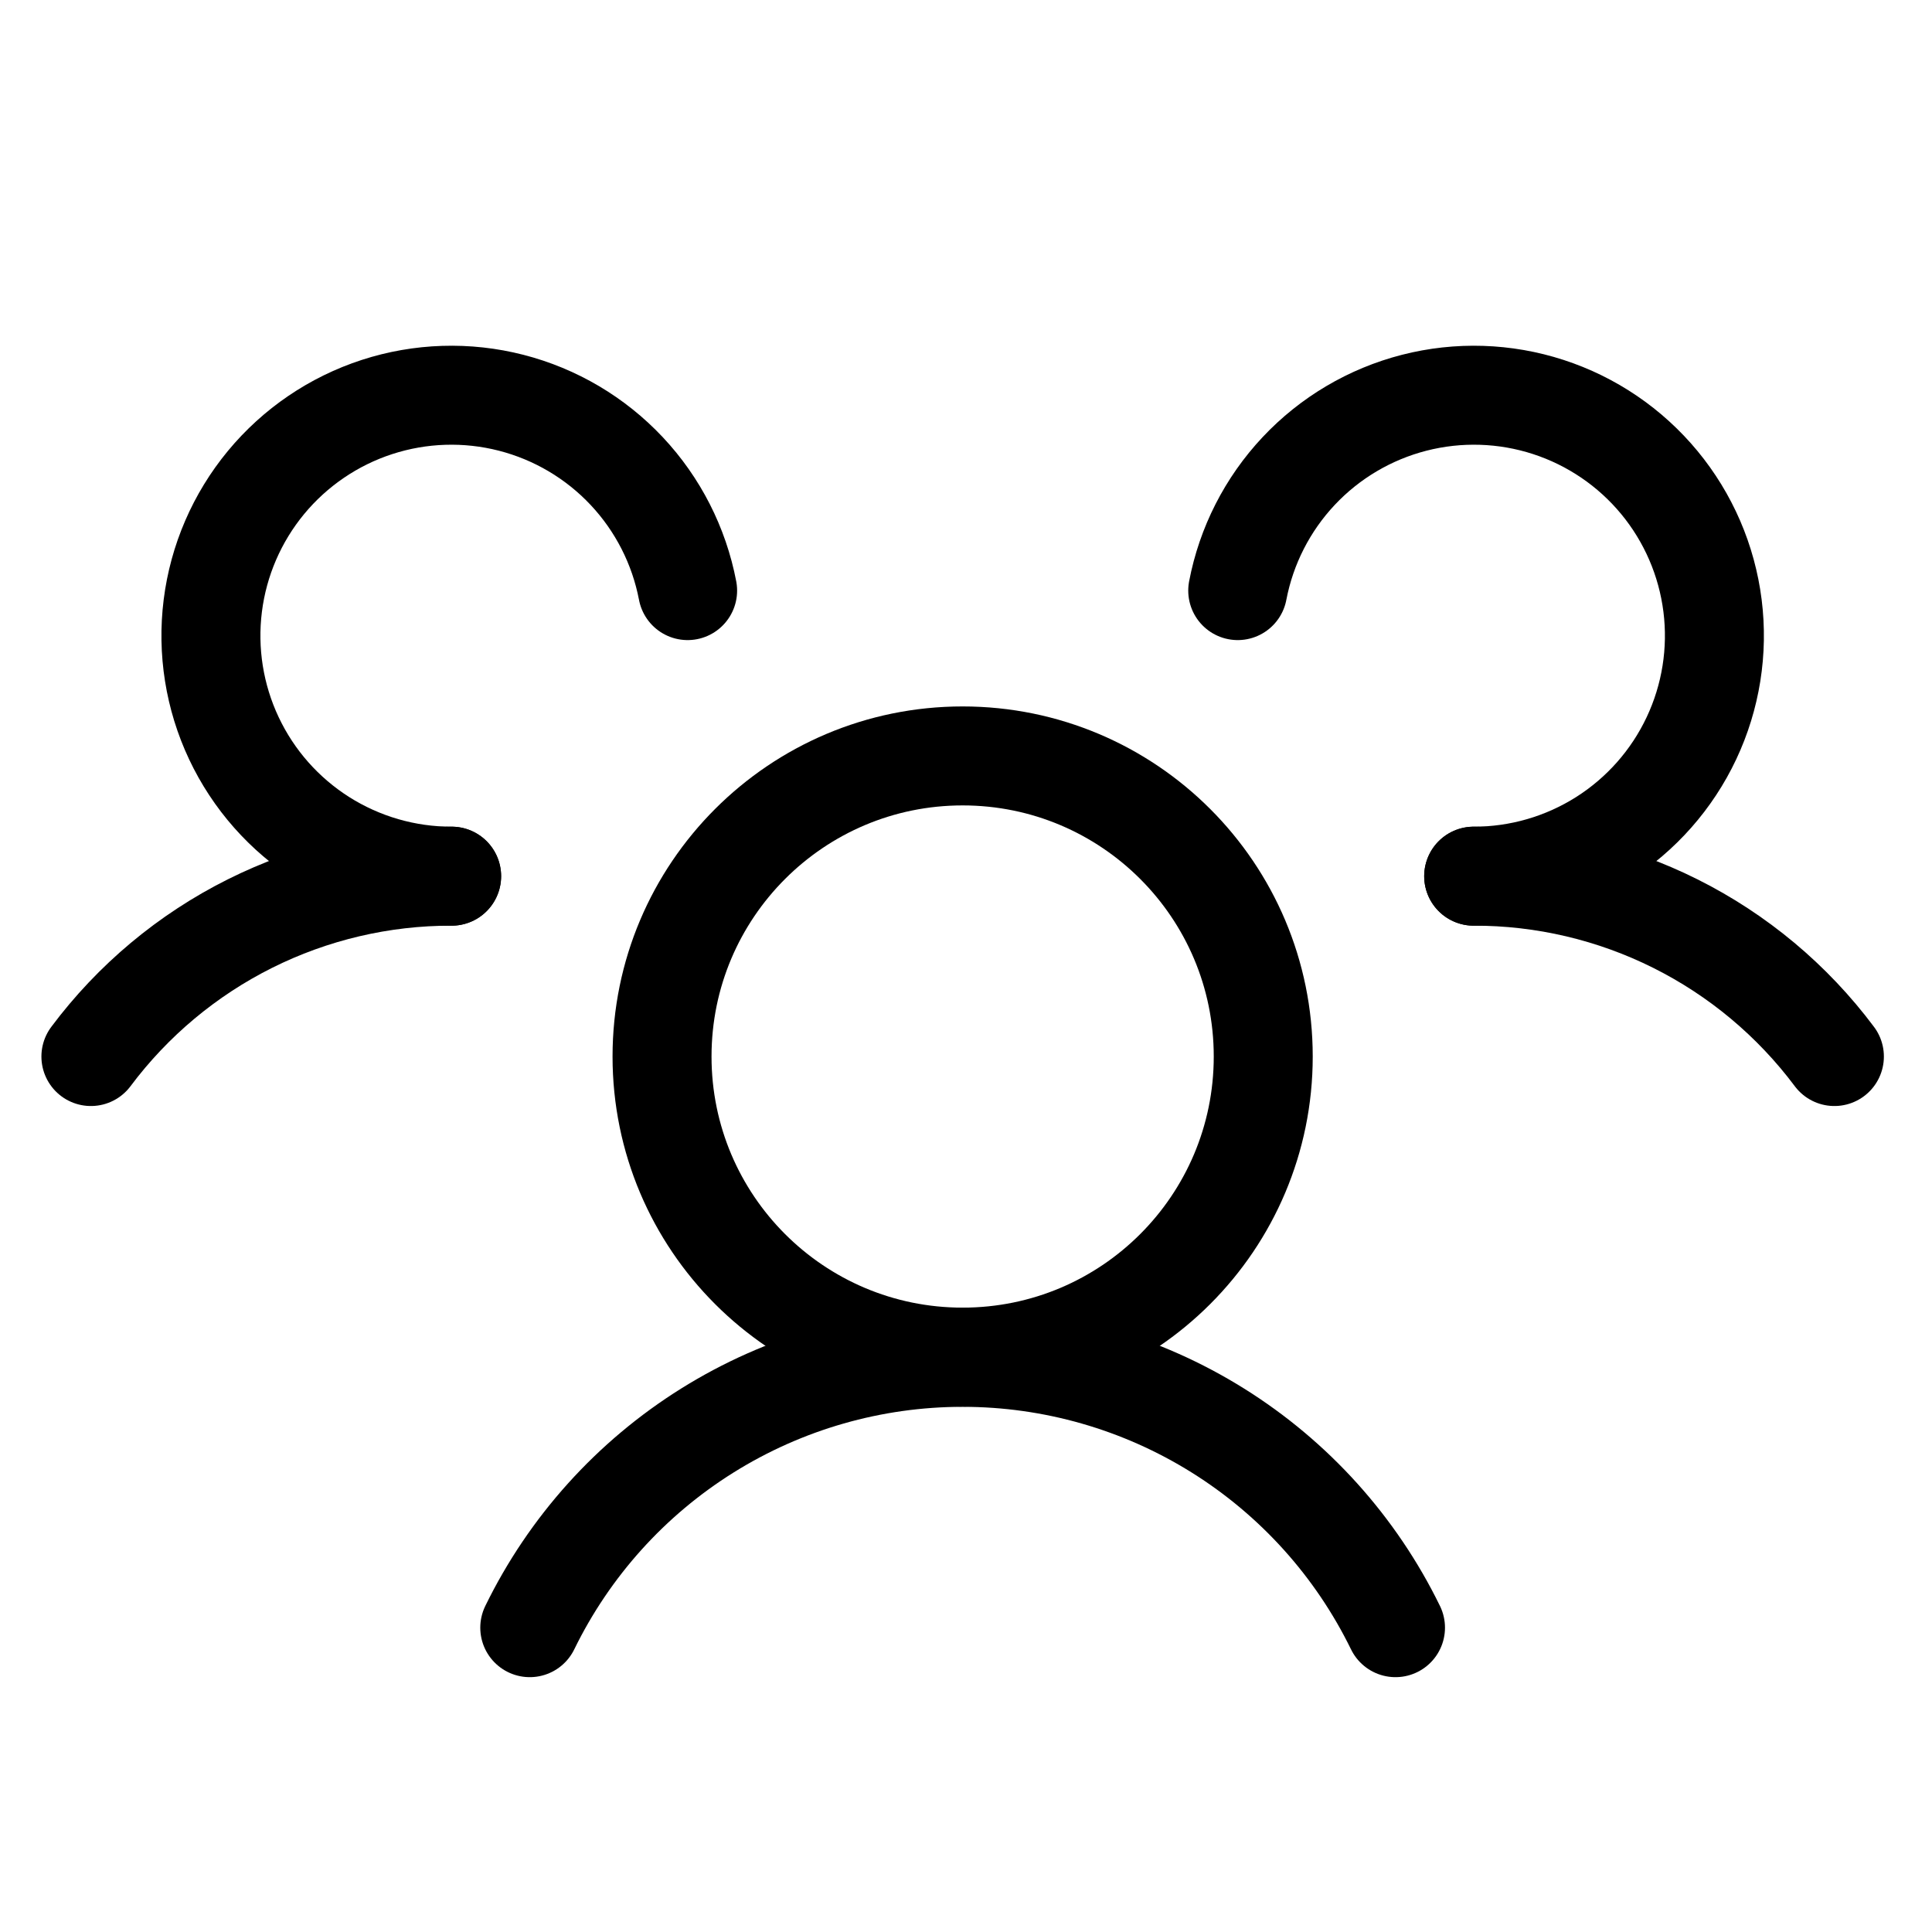 <svg width="121" height="121" viewBox="0 0 121 121" fill="none" xmlns="http://www.w3.org/2000/svg">
<path d="M60.289 84.996C70.687 84.996 79.116 76.567 79.116 66.17C79.116 55.772 70.687 47.343 60.289 47.343C49.892 47.343 41.463 55.772 41.463 66.17C41.463 76.567 49.892 84.996 60.289 84.996Z" stroke="black" stroke-width="6.199" stroke-linecap="round" stroke-linejoin="round"/>
<path d="M92.295 54.875C96.68 54.867 101.007 55.885 104.929 57.846C108.851 59.807 112.261 62.658 114.887 66.17" stroke="black" stroke-width="6.199" stroke-linecap="round" stroke-linejoin="round"/>
<path d="M5.693 66.17C8.319 62.658 11.729 59.807 15.651 57.846C19.573 55.885 23.9 54.867 28.285 54.875" stroke="black" stroke-width="6.199" stroke-linecap="round" stroke-linejoin="round"/>
<path d="M33.179 101.94C35.658 96.862 39.514 92.583 44.307 89.59C49.1 86.596 54.638 85.009 60.289 85.009C65.94 85.009 71.477 86.596 76.27 89.59C81.063 92.583 84.919 96.862 87.399 101.94" stroke="black" stroke-width="6.199" stroke-linecap="round" stroke-linejoin="round"/>
<path d="M28.286 54.874C25.427 54.877 22.627 54.066 20.212 52.537C17.797 51.007 15.867 48.822 14.648 46.236C13.429 43.651 12.971 40.772 13.327 37.935C13.683 35.099 14.839 32.423 16.66 30.219C18.481 28.016 20.892 26.376 23.61 25.491C26.328 24.607 29.242 24.514 32.011 25.224C34.78 25.934 37.29 27.417 39.247 29.5C41.205 31.584 42.529 34.181 43.065 36.989" stroke="black" stroke-width="6.199" stroke-linecap="round" stroke-linejoin="round"/>
<path d="M77.518 36.989C78.054 34.181 79.378 31.584 81.335 29.5C83.292 27.417 85.802 25.934 88.571 25.224C91.34 24.514 94.254 24.607 96.972 25.491C99.691 26.376 102.101 28.016 103.922 30.219C105.743 32.423 106.899 35.099 107.255 37.935C107.612 40.772 107.153 43.651 105.934 46.236C104.715 48.822 102.785 51.007 100.37 52.537C97.955 54.066 95.155 54.877 92.296 54.874" stroke="black" stroke-width="6.199" stroke-linecap="round" stroke-linejoin="round"/>
</svg>
